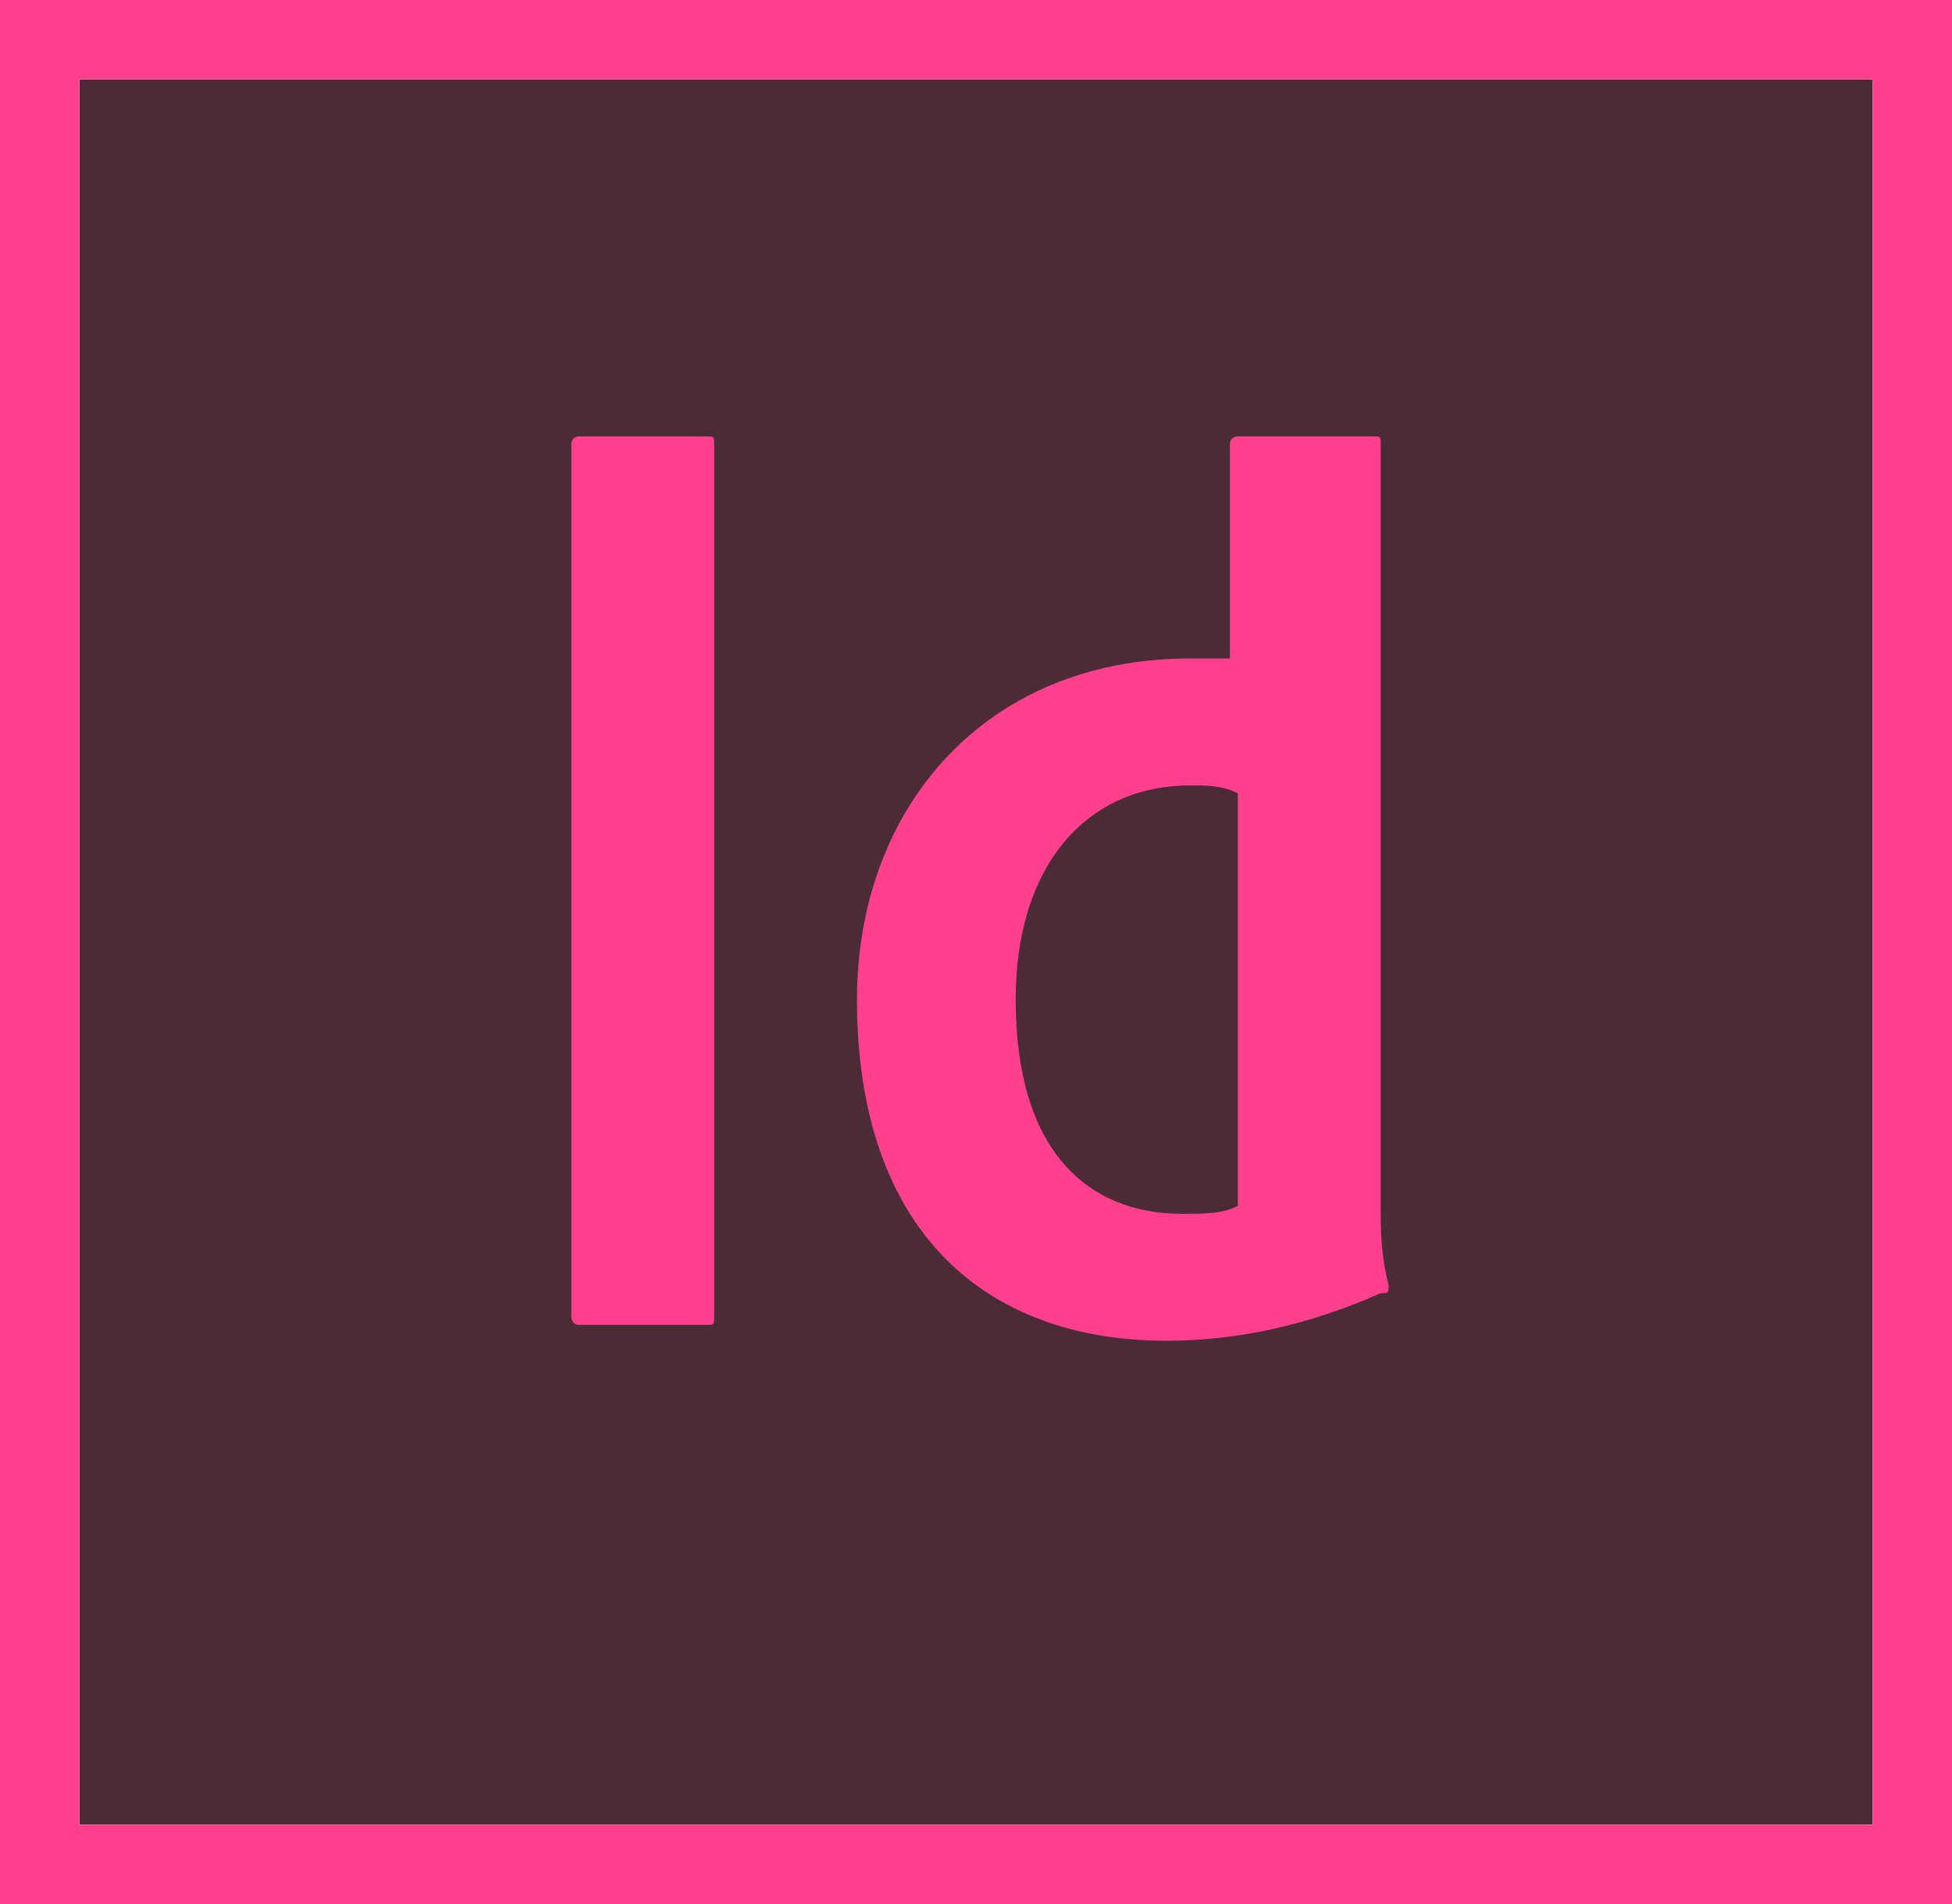 <?xml version="1.0" encoding="utf-8"?>
<!-- Generator: Adobe Illustrator 23.0.1, SVG Export Plug-In . SVG Version: 6.00 Build 0)  -->
<svg version="1.1" id="Calque_1" xmlns="http://www.w3.org/2000/svg" xmlns:xlink="http://www.w3.org/1999/xlink" x="0px" y="0px"
	 viewBox="0 0 24.6 24" enable-background="new 0 0 24.6 24" xml:space="preserve">
<path fill="#4B2B36" d="M1,1h22.6V23H1V1z"/>
<path fill="#FF408C" d="M1,1h22.6V23H1V1z M0,24h24.6V0H0V24z M15.6,10c-0.2-0.1-0.4-0.1-0.6-0.1c-1.3,0-2.2,1-2.2,2.7
	c0,1.9,0.9,2.7,2.1,2.7c0.3,0,0.5,0,0.7-0.1V10z M15,8.3c0.2,0,0.3,0,0.5,0V5.6c0-0.1,0.1-0.1,0.1-0.1h1.7c0.1,0,0.1,0,0.1,0.1v9.6
	c0,0.3,0,0.6,0.1,1c0,0.1,0,0.1-0.1,0.1c-0.9,0.4-1.8,0.6-2.7,0.6c-2.3,0-3.9-1.4-3.9-4.3C10.8,10.2,12.4,8.3,15,8.3L15,8.3z
	 M9,16.6c0,0.1,0,0.1-0.1,0.1H7.3c-0.1,0-0.1-0.1-0.1-0.1v-11c0-0.1,0.1-0.1,0.1-0.1h1.6C9,5.5,9,5.5,9,5.6V16.6z"/>
</svg>
